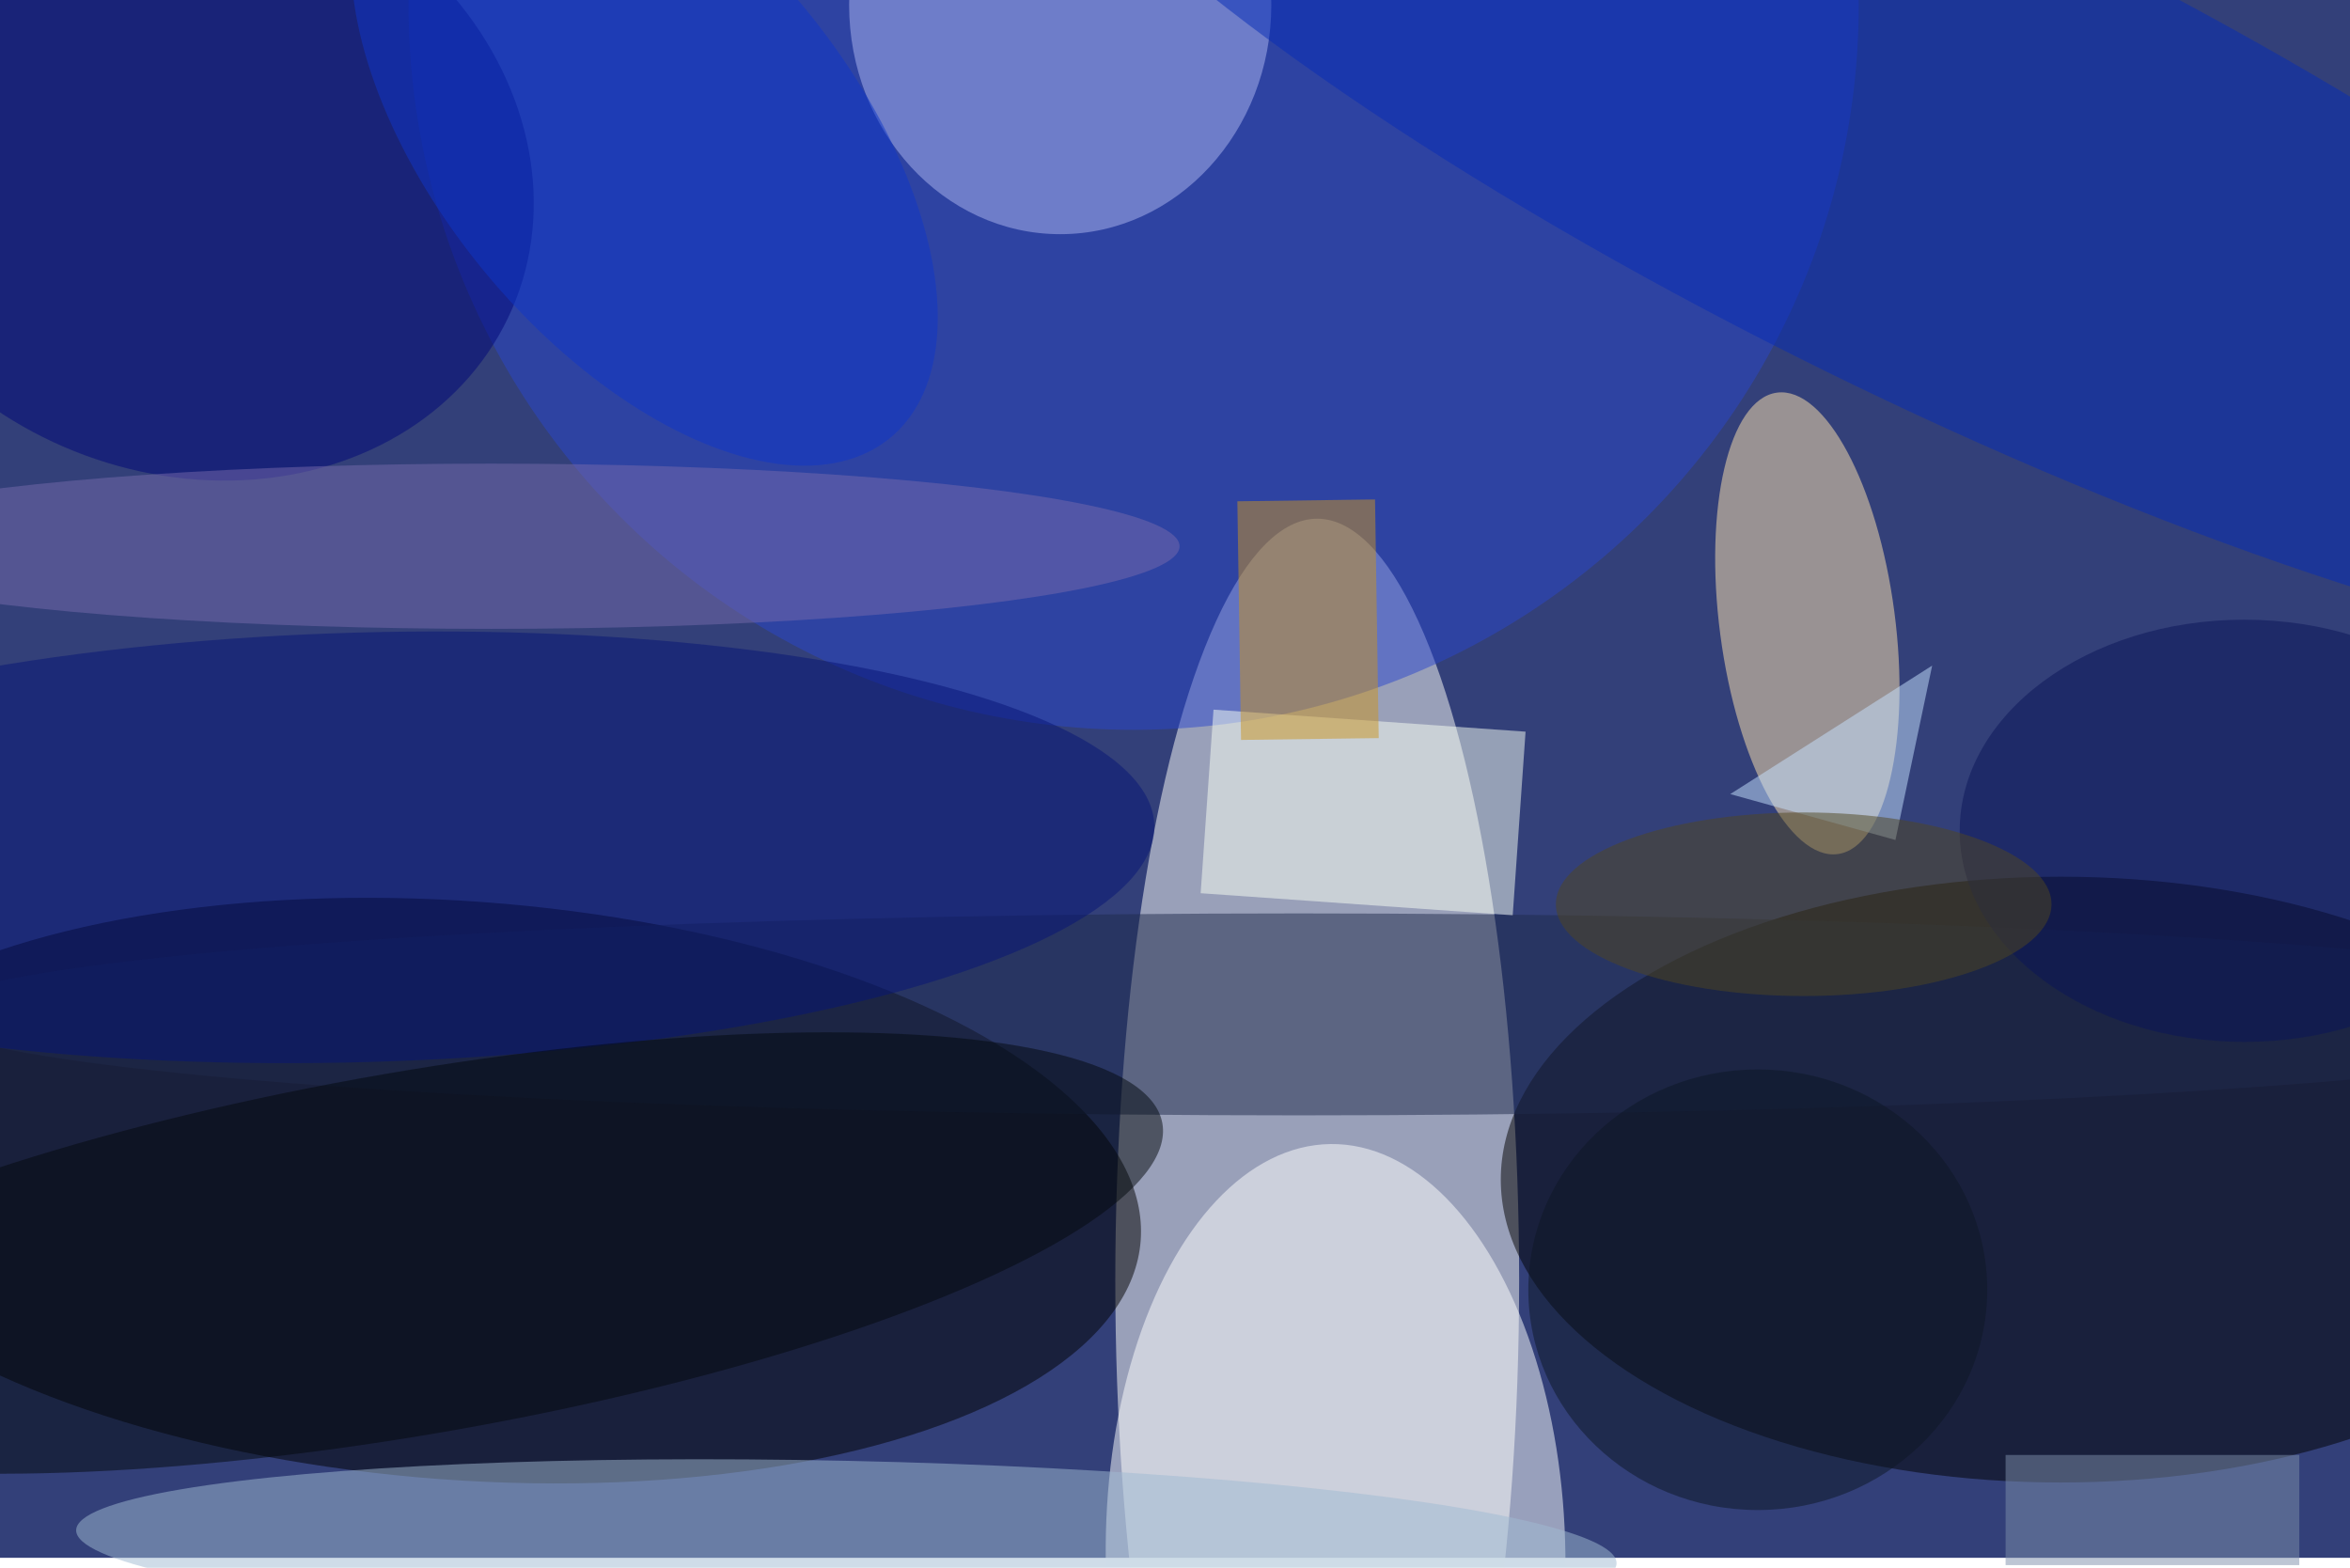 <svg xmlns="http://www.w3.org/2000/svg" viewBox="0 0 700 467"><filter id="b"><feGaussianBlur stdDeviation="12" /></filter><path fill="#334079" d="M0 0h700v464H0z"/><g filter="url(#b)" transform="translate(1.4 1.4) scale(2.734)" fill-opacity=".5"><ellipse fill="#fffffb" cx="143" cy="139" rx="22" ry="83"/><ellipse rx="1" ry="1" transform="matrix(-2.308 31.436 -73.968 -5.431 49.8 129.2)"/><ellipse cx="224" cy="128" rx="61" ry="33"/><ellipse fill="#2b47cd" cx="123" rx="79" ry="79"/><ellipse fill="#feffff" rx="1" ry="1" transform="matrix(-.549 -44.974 25.039 -.306 145 169.1)"/><ellipse fill="#ffe5ae" rx="1" ry="1" transform="matrix(-3.304 -25.137 9.481 -1.246 196.4 67.4)"/><ellipse fill="#1f2a4d" cx="141" cy="110" rx="150" ry="11"/><ellipse fill="#aeb8f1" cx="115" rx="23" ry="25"/><ellipse fill="#a1bbd2" rx="1" ry="1" transform="matrix(-.202 9.36 -83.914 -1.808 91.7 168)"/><ellipse fill="#072cb7" rx="1" ry="1" transform="rotate(26.2 71 459.5) scale(114.822 26.798)"/><ellipse fill="#000779" rx="1" ry="1" transform="matrix(-35.689 -15.43 13.171 -30.464 19.6 17.7)"/><path fill="#f8fff4" d="M164.3 99.2l-34-2.4 1.4-20 34 2.4z"/><ellipse fill="#061476" rx="1" ry="1" transform="matrix(-86.354 2.414 -.654 -23.392 38.9 91.8)"/><ellipse fill="#02090c" rx="1" ry="1" transform="matrix(3.37 19.47 -81.533 14.112 44.6 136)"/><path fill="#ca9520" d="M134.7 80.1l-.4-26 15-.2.4 26z"/><path fill="#c6e3ff" d="M206 91l4-19-22 14z"/><ellipse fill="#776aac" cx="53" cy="59" rx="75" ry="9"/><ellipse fill="#0a1458" cx="244" cy="90" rx="31" ry="23"/><ellipse fill="#0e37c9" rx="1" ry="1" transform="matrix(17.435 -14.376 26.787 32.486 69.7 14.7)"/><ellipse fill="#514620" cx="196" cy="98" rx="27" ry="10"/><ellipse fill="#0d1724" cx="191" cy="140" rx="25" ry="24"/><path fill="#7d8eaa" d="M218 158h32v12h-32z"/></g></svg>